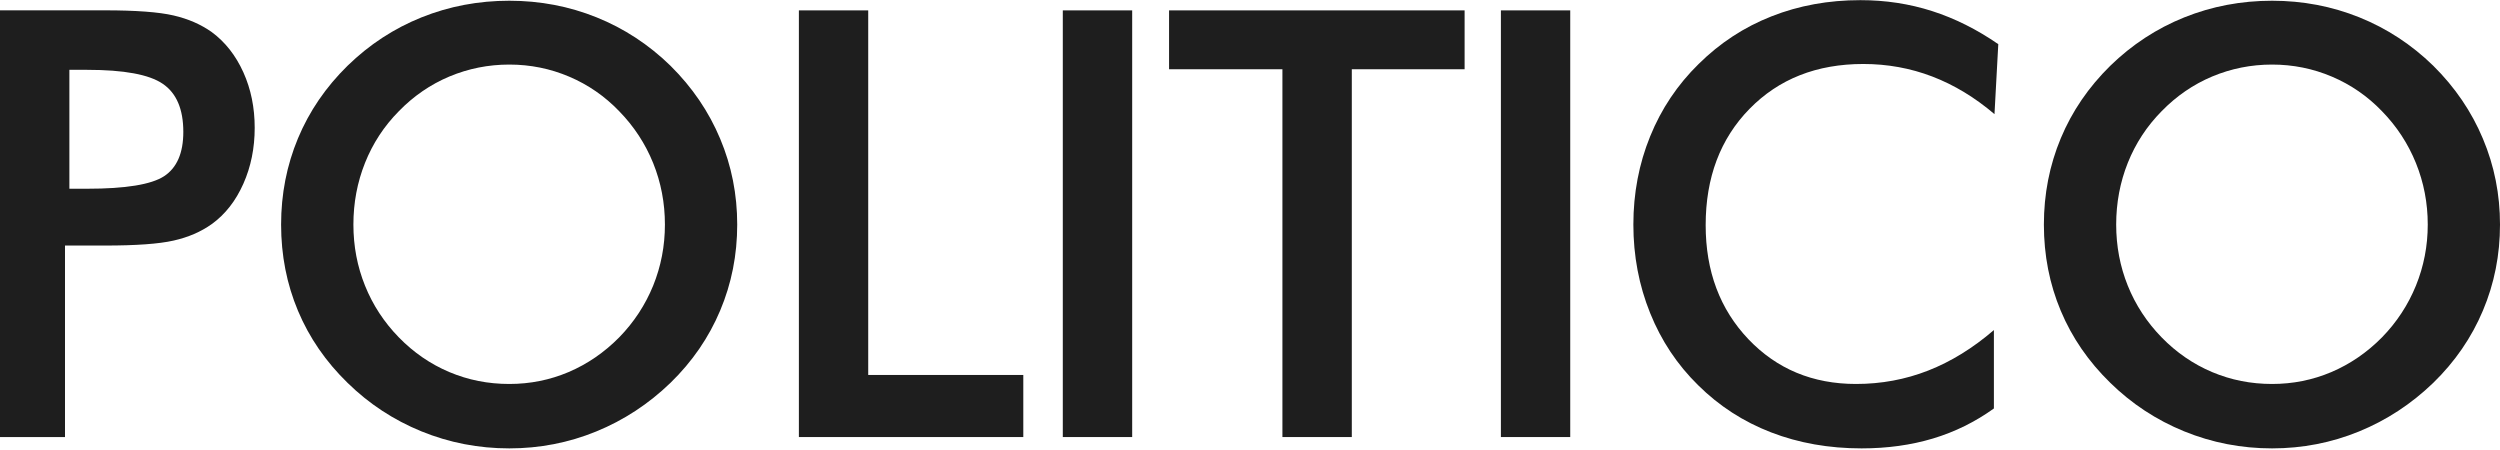 <svg width="150" height="27" viewBox="0 0 150 27" fill="none" xmlns="http://www.w3.org/2000/svg">
<path d="M119.669 6.848C118.49 5.844 117.246 5.093 115.934 4.59C114.623 4.089 113.243 3.839 111.799 3.839C109.001 3.839 106.725 4.738 104.97 6.533C103.216 8.327 102.34 10.653 102.34 13.509C102.34 16.272 103.193 18.55 104.9 20.348C106.608 22.142 108.763 23.038 111.361 23.038C112.878 23.038 114.32 22.771 115.689 22.235C117.058 21.699 118.375 20.888 119.634 19.804V24.508C118.515 25.311 117.296 25.915 115.979 26.31C114.66 26.706 113.233 26.903 111.694 26.903C109.737 26.903 107.924 26.583 106.265 25.942C104.603 25.301 103.143 24.358 101.884 23.108C100.637 21.884 99.676 20.443 99.008 18.783C98.337 17.121 98.002 15.351 98.002 13.474C98.002 11.597 98.337 9.834 99.008 8.185C99.676 6.535 100.647 5.086 101.919 3.839C103.191 2.58 104.648 1.626 106.29 0.981C107.934 0.332 109.711 0.009 111.624 0.009C113.128 0.009 114.563 0.227 115.927 0.665C117.291 1.103 118.613 1.764 119.897 2.65L119.669 6.848Z" fill="#1E1E1E"/>
<path fill-rule="evenodd" clip-rule="evenodd" d="M43.21 18.633C43.893 17.013 44.233 15.294 44.233 13.474C44.233 11.666 43.893 9.949 43.21 8.325C42.529 6.698 41.535 5.238 40.228 3.944C38.924 2.673 37.445 1.706 35.795 1.041C34.146 0.377 32.401 0.044 30.559 0.044C28.704 0.044 26.952 0.377 25.294 1.041C23.64 1.706 22.158 2.673 20.854 3.944C19.547 5.226 18.556 6.678 17.88 8.297C17.204 9.919 16.866 11.644 16.866 13.474C16.866 15.316 17.204 17.041 17.88 18.65C18.556 20.26 19.547 21.699 20.854 22.971C22.136 24.227 23.615 25.199 25.287 25.882C26.959 26.563 28.716 26.903 30.559 26.903C32.379 26.903 34.116 26.565 35.77 25.89C37.425 25.214 38.912 24.24 40.228 22.971C41.535 21.699 42.529 20.252 43.21 18.633ZM39.19 9.784C39.66 10.951 39.895 12.18 39.895 13.474C39.895 14.758 39.66 15.977 39.19 17.139C38.717 18.297 38.038 19.334 37.152 20.242C36.253 21.151 35.242 21.844 34.118 22.323C32.992 22.801 31.805 23.038 30.559 23.038C29.287 23.038 28.088 22.801 26.957 22.323C25.825 21.844 24.816 21.151 23.93 20.242C23.044 19.334 22.368 18.3 21.903 17.146C21.437 15.992 21.204 14.768 21.204 13.474C21.204 12.17 21.437 10.933 21.903 9.767C22.368 8.603 23.044 7.569 23.93 6.673C24.816 5.762 25.83 5.068 26.964 4.59C28.103 4.114 29.3 3.874 30.559 3.874C31.818 3.874 33.017 4.117 34.153 4.6C35.29 5.083 36.288 5.774 37.152 6.673C38.038 7.581 38.717 8.618 39.19 9.784Z" fill="#1E1E1E"/>
<path fill-rule="evenodd" clip-rule="evenodd" d="M3.9 26.223V14.733H6.295C8.16 14.733 9.532 14.635 10.413 14.435C11.294 14.237 12.06 13.907 12.714 13.439C13.517 12.856 14.145 12.052 14.601 11.026C15.057 10.002 15.282 8.881 15.282 7.669C15.282 6.457 15.057 5.346 14.601 4.337C14.145 3.328 13.517 2.527 12.714 1.932C12.06 1.466 11.294 1.131 10.413 0.928C9.532 0.723 8.16 0.62 6.295 0.62H0V26.223H3.9ZM5.229 11.324H4.163V4.19H5.229C7.432 4.19 8.944 4.467 9.765 5.028C10.588 5.586 10.999 6.55 10.999 7.914C10.999 9.183 10.613 10.069 9.845 10.573C9.076 11.073 7.537 11.324 5.229 11.324Z" fill="#1E1E1E"/>
<path d="M47.933 26.223V0.623H52.093V22.498H61.398V26.223H47.933Z" fill="#1E1E1E"/>
<path d="M67.931 0.623H63.768V26.223H67.931V0.623Z" fill="#1E1E1E"/>
<path d="M81.108 4.155V26.223H76.945V4.155H70.144V0.623H87.876V4.155H81.108Z" fill="#1E1E1E"/>
<path d="M94.214 0.623H90.054V26.223H94.214V0.623Z" fill="#1E1E1E"/>
<path fill-rule="evenodd" clip-rule="evenodd" d="M148.976 18.633C149.66 17.013 150 15.294 150 13.474C150 11.666 149.66 9.949 148.976 8.325C148.295 6.698 147.302 5.238 145.995 3.944C144.691 2.673 143.211 1.706 141.562 1.041C139.912 0.377 138.168 0.044 136.325 0.044C134.473 0.044 132.718 0.377 131.061 1.041C129.406 1.706 127.925 2.673 126.62 3.944C125.314 5.226 124.322 6.678 123.647 8.297C122.971 9.919 122.633 11.644 122.633 13.474C122.633 15.316 122.971 17.041 123.647 18.65C124.322 20.26 125.314 21.699 126.62 22.971C127.902 24.227 129.379 25.199 131.054 25.882C132.726 26.563 134.483 26.903 136.325 26.903C138.145 26.903 139.882 26.565 141.537 25.89C143.191 25.214 144.678 24.24 145.995 22.971C147.302 21.699 148.295 20.252 148.976 18.633ZM144.956 9.784C145.427 10.951 145.665 12.18 145.665 13.474C145.665 14.758 145.427 15.977 144.956 17.139C144.483 18.297 143.805 19.334 142.919 20.242C142.02 21.151 141.009 21.844 139.885 22.323C138.758 22.801 137.572 23.038 136.325 23.038C135.054 23.038 133.855 22.801 132.723 22.323C131.592 21.844 130.583 21.151 129.697 20.242C128.813 19.334 128.135 18.3 127.669 17.146C127.204 15.992 126.971 14.768 126.971 13.474C126.971 12.17 127.204 10.933 127.669 9.767C128.135 8.603 128.813 7.569 129.697 6.673C130.583 5.762 131.597 5.068 132.731 4.59C133.87 4.114 135.066 3.874 136.325 3.874C137.584 3.874 138.783 4.117 139.92 4.6C141.056 5.083 142.055 5.774 142.919 6.673C143.805 7.581 144.483 8.618 144.956 9.784Z" fill="#1E1E1E"/>
</svg>
